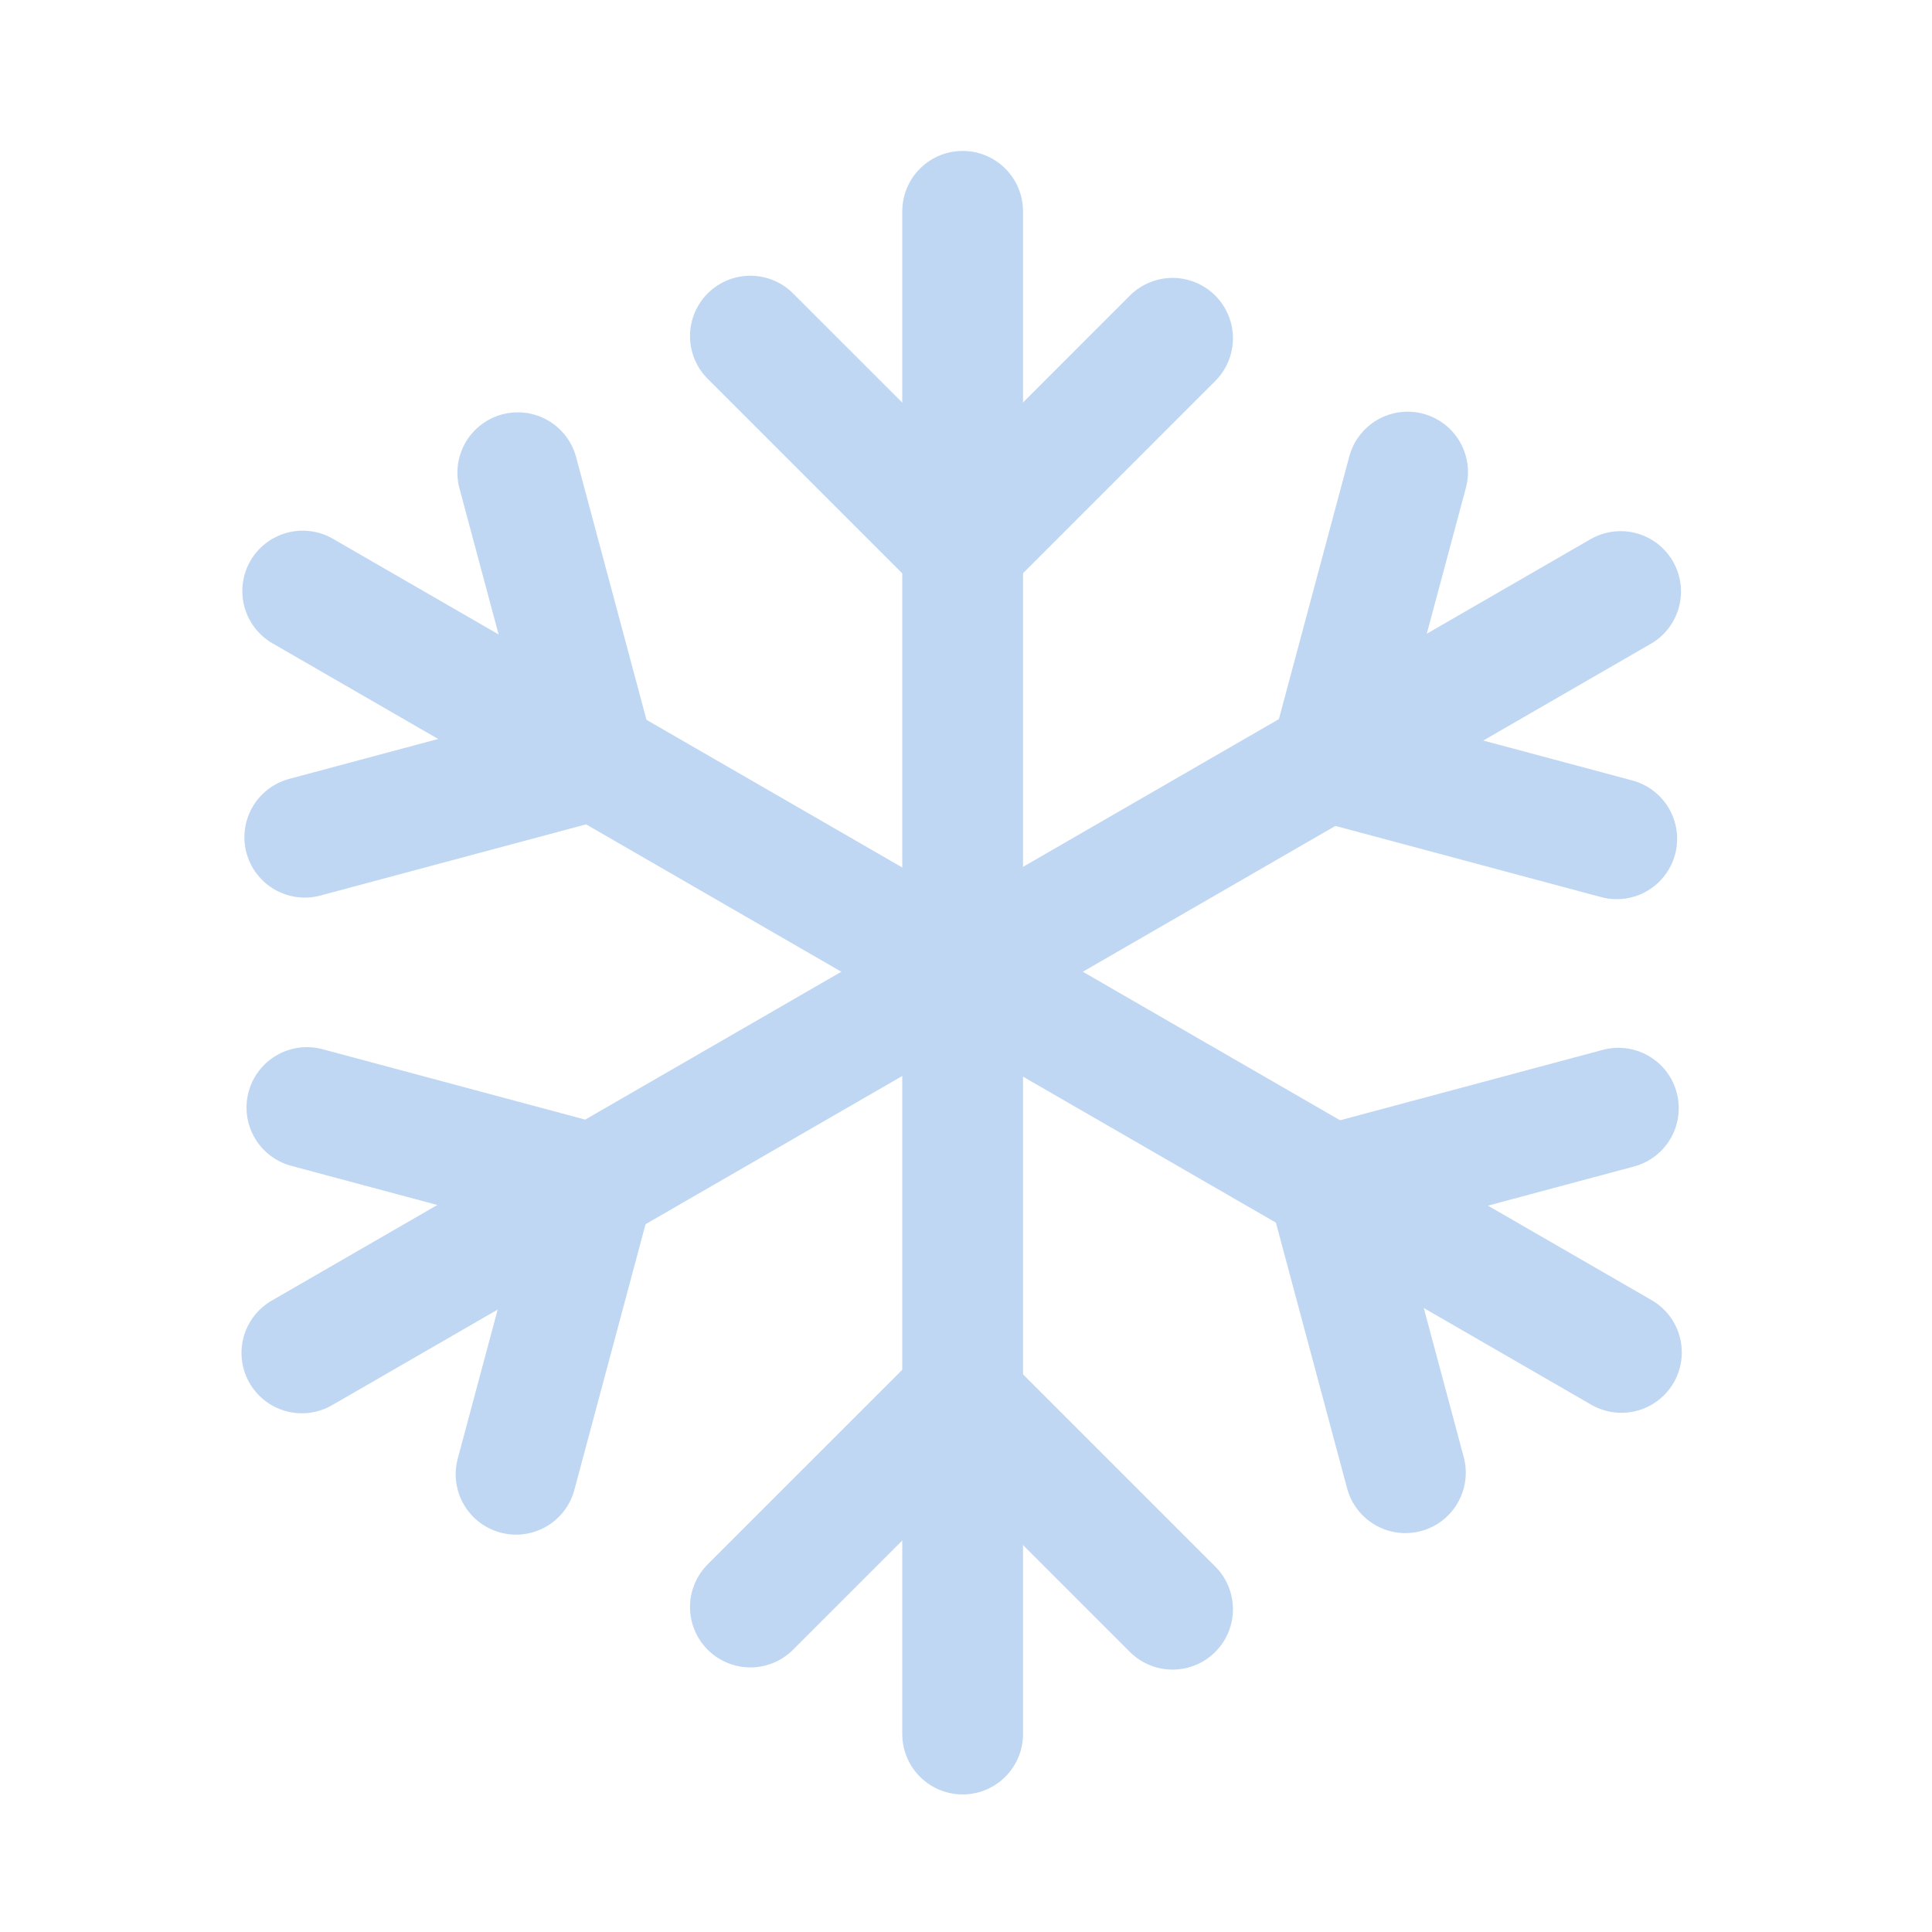 <svg width="64" height="64" viewBox="0 0 64 64" fill="none" xmlns="http://www.w3.org/2000/svg">
<path d="M31.889 7V57.443" stroke="#C0D7F3" stroke-width="4" stroke-linecap="round"/>
<path d="M24.857 11.134L31.814 18.09" stroke="#C0D7F3" stroke-width="4" stroke-linecap="round"/>
<path d="M31.887 18.163L38.843 11.206" stroke="#C0D7F3" stroke-width="4" stroke-linecap="round"/>
<path d="M38.843 53.308L31.887 46.352" stroke="#C0D7F3" stroke-width="4" stroke-linecap="round"/>
<path d="M31.814 46.279L24.857 53.235" stroke="#C0D7F3" stroke-width="4" stroke-linecap="round"/>
<path d="M10.027 19.579L53.712 44.801" stroke="#C0D7F3" stroke-width="4" stroke-linecap="round"/>
<path d="M10.096 27.734L19.599 25.188" stroke="#C0D7F3" stroke-width="4" stroke-linecap="round"/>
<path d="M19.698 25.162L17.152 15.659" stroke="#C0D7F3" stroke-width="4" stroke-linecap="round"/>
<path d="M53.611 36.71L44.109 39.257" stroke="#C0D7F3" stroke-width="4" stroke-linecap="round"/>
<path d="M44.01 39.283L46.556 48.786" stroke="#C0D7F3" stroke-width="4" stroke-linecap="round"/>
<path d="M10 44.817L53.685 19.595" stroke="#C0D7F3" stroke-width="4" stroke-linecap="round"/>
<path d="M17.095 48.837L19.641 39.334" stroke="#C0D7F3" stroke-width="4" stroke-linecap="round"/>
<path d="M19.668 39.235L10.166 36.688" stroke="#C0D7F3" stroke-width="4" stroke-linecap="round"/>
<path d="M46.629 15.638L44.082 25.14" stroke="#C0D7F3" stroke-width="4" stroke-linecap="round"/>
<path d="M44.055 25.24L53.557 27.786" stroke="#C0D7F3" stroke-width="4" stroke-linecap="round"/>
</svg>
